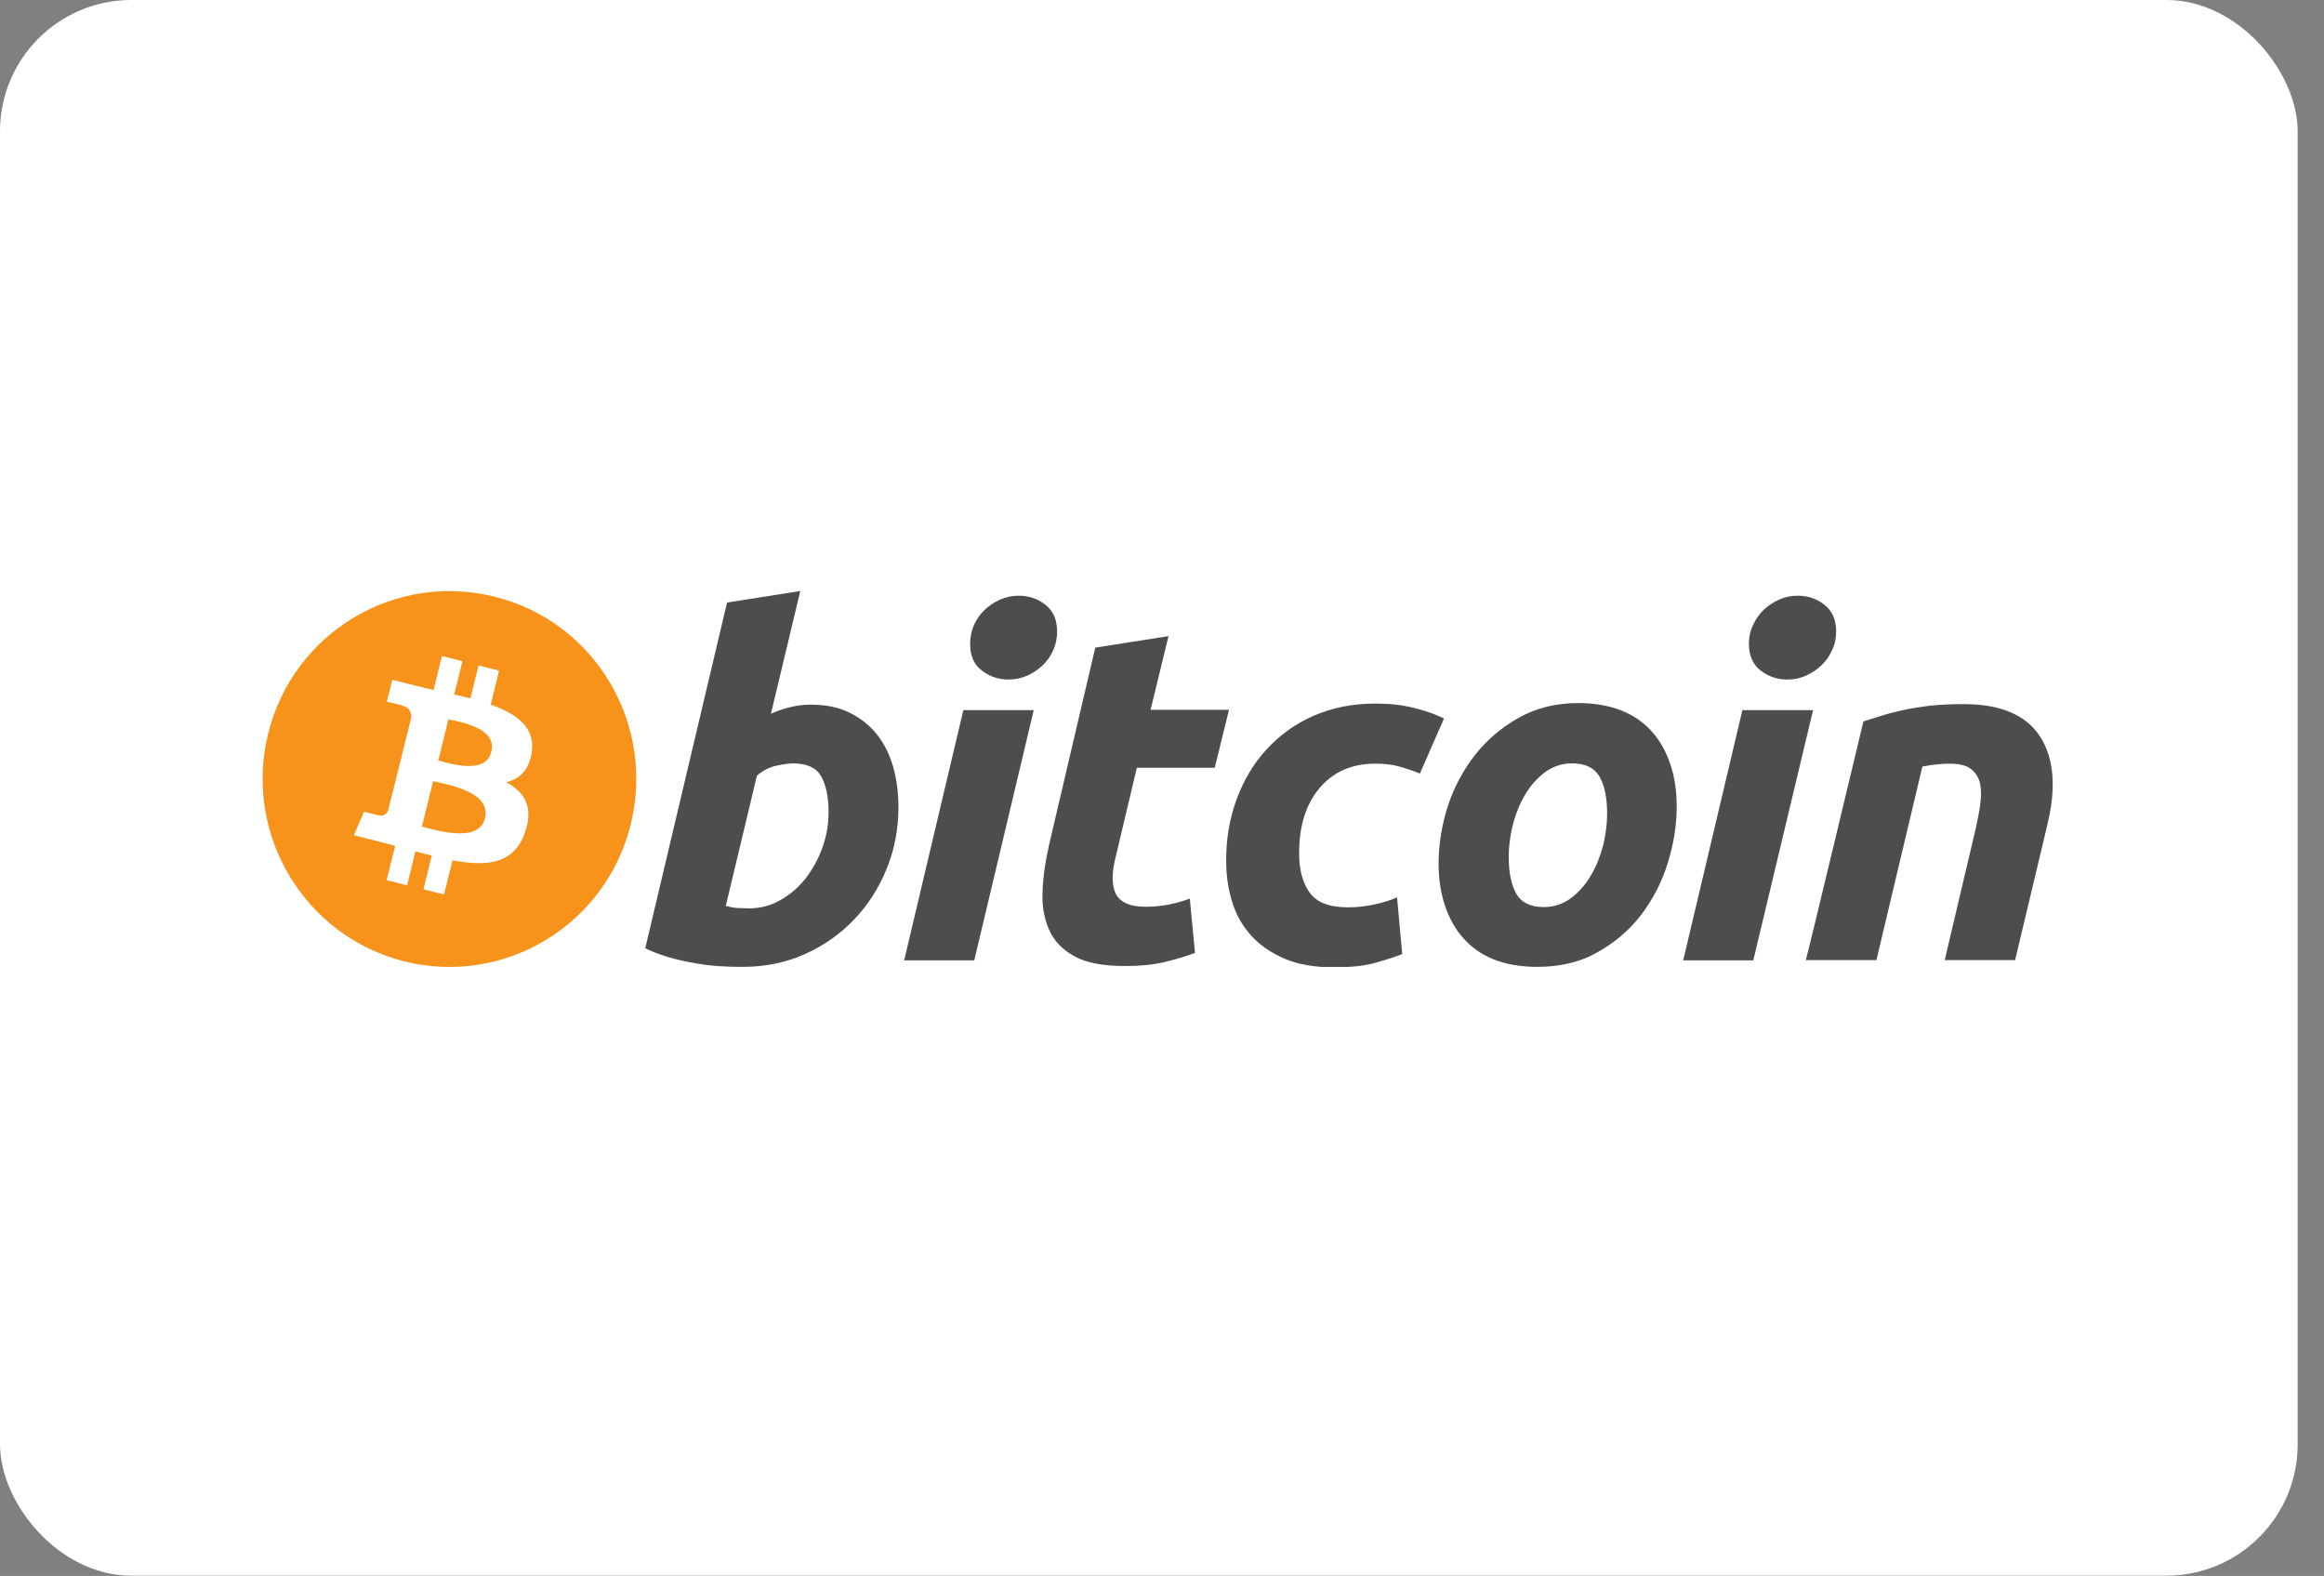 <svg width="59" height="40" viewBox="0 0 59 40" fill="none" xmlns="http://www.w3.org/2000/svg">
<rect x="0" y="0" width="59" height="40" fill="#808080" stroke="none"/>
<rect width="58.331" height="39.994" rx="3.333" fill="white"/>
<g clip-path="url(#clip0_1736_620)">
<path d="M16.012 20.927C15.379 23.486 12.801 25.037 10.263 24.401C7.725 23.764 6.176 21.172 6.808 18.62C7.441 16.061 10.019 14.509 12.557 15.146C15.102 15.775 16.645 18.368 16.012 20.927Z" fill="#F7931A"/>
<path d="M13.5 19.091C13.592 18.455 13.111 18.116 12.458 17.884L12.669 17.023L12.149 16.89L11.944 17.725C11.806 17.692 11.667 17.659 11.529 17.626L11.74 16.784L11.219 16.651L11.008 17.513C10.896 17.487 10.784 17.46 10.678 17.434L9.96 17.255L9.821 17.812C9.821 17.812 10.21 17.898 10.197 17.904C10.408 17.957 10.448 18.097 10.441 18.209L10.197 19.191C10.21 19.197 10.23 19.197 10.25 19.21C10.23 19.204 10.217 19.204 10.197 19.197L9.854 20.57C9.828 20.636 9.762 20.729 9.617 20.695C9.623 20.702 9.241 20.603 9.241 20.603L8.984 21.199L9.663 21.372C9.788 21.405 9.914 21.438 10.032 21.471L9.815 22.34L10.335 22.472L10.546 21.61C10.691 21.65 10.823 21.683 10.962 21.716L10.751 22.572L11.272 22.704L11.489 21.836C12.379 22.002 13.045 21.935 13.329 21.126C13.553 20.477 13.315 20.099 12.847 19.854C13.177 19.781 13.434 19.555 13.5 19.091ZM12.313 20.768C12.155 21.418 11.061 21.067 10.711 20.981L10.995 19.827C11.351 19.913 12.478 20.092 12.313 20.768ZM12.472 19.084C12.326 19.674 11.417 19.376 11.127 19.303L11.384 18.256C11.68 18.329 12.63 18.468 12.472 19.084Z" fill="white"/>
<path d="M20.574 17.885C20.956 17.885 21.293 17.951 21.57 18.09C21.853 18.23 22.084 18.415 22.268 18.647C22.453 18.879 22.585 19.158 22.677 19.469C22.763 19.781 22.809 20.119 22.809 20.484C22.809 21.041 22.71 21.564 22.506 22.062C22.301 22.559 22.024 22.99 21.668 23.354C21.319 23.719 20.897 24.011 20.422 24.223C19.941 24.435 19.42 24.541 18.86 24.541C18.787 24.541 18.662 24.541 18.477 24.535C18.299 24.528 18.089 24.515 17.858 24.482C17.627 24.448 17.377 24.402 17.119 24.336C16.862 24.269 16.612 24.183 16.381 24.07L18.458 15.293L20.317 15.001L19.572 18.117C19.73 18.044 19.888 17.991 20.053 17.951C20.218 17.911 20.389 17.885 20.574 17.885ZM19.012 23.056C19.295 23.056 19.559 22.99 19.803 22.851C20.053 22.711 20.264 22.532 20.449 22.3C20.627 22.068 20.772 21.81 20.877 21.518C20.983 21.226 21.035 20.928 21.035 20.61C21.035 20.225 20.97 19.92 20.844 19.701C20.719 19.483 20.482 19.377 20.139 19.377C20.027 19.377 19.882 19.396 19.704 19.436C19.526 19.476 19.361 19.562 19.216 19.688L18.425 22.996C18.471 23.003 18.517 23.01 18.55 23.023C18.583 23.03 18.623 23.036 18.662 23.043C18.702 23.049 18.748 23.049 18.807 23.049C18.866 23.049 18.926 23.056 19.012 23.056Z" fill="#4D4D4D"/>
<path d="M24.734 24.375H22.954L24.457 18.024H26.244L24.734 24.375ZM25.604 17.248C25.354 17.248 25.13 17.175 24.932 17.023C24.727 16.877 24.629 16.645 24.629 16.34C24.629 16.174 24.662 16.015 24.727 15.863C24.794 15.717 24.886 15.584 24.998 15.478C25.11 15.372 25.242 15.286 25.387 15.22C25.538 15.153 25.697 15.12 25.861 15.12C26.112 15.12 26.336 15.193 26.534 15.345C26.732 15.498 26.837 15.723 26.837 16.028C26.837 16.201 26.804 16.36 26.738 16.506C26.672 16.652 26.58 16.784 26.468 16.89C26.356 16.996 26.224 17.082 26.079 17.149C25.927 17.215 25.769 17.248 25.604 17.248Z" fill="#4D4D4D"/>
<path d="M27.806 16.438L29.665 16.146L29.21 18.016H31.201L30.839 19.488H28.861L28.334 21.709C28.287 21.895 28.254 22.067 28.248 22.226C28.241 22.385 28.261 22.524 28.307 22.644C28.353 22.763 28.439 22.849 28.564 22.915C28.689 22.982 28.867 23.015 29.098 23.015C29.29 23.015 29.474 22.995 29.659 22.962C29.837 22.929 30.021 22.876 30.206 22.809L30.338 24.188C30.1 24.274 29.837 24.354 29.56 24.42C29.276 24.487 28.947 24.52 28.564 24.52C28.011 24.52 27.582 24.44 27.279 24.274C26.975 24.109 26.758 23.883 26.633 23.598C26.507 23.313 26.448 22.982 26.468 22.617C26.481 22.246 26.54 21.855 26.633 21.444L27.806 16.438Z" fill="#4D4D4D"/>
<path d="M31.129 21.836C31.129 21.286 31.215 20.776 31.393 20.291C31.571 19.808 31.821 19.383 32.151 19.025C32.48 18.667 32.876 18.375 33.344 18.17C33.812 17.965 34.333 17.858 34.913 17.858C35.276 17.858 35.599 17.892 35.882 17.965C36.166 18.031 36.423 18.124 36.66 18.236L36.047 19.635C35.889 19.569 35.717 19.509 35.546 19.463C35.375 19.41 35.164 19.383 34.913 19.383C34.32 19.383 33.852 19.589 33.502 20C33.153 20.411 32.981 20.961 32.981 21.657C32.981 22.068 33.067 22.4 33.245 22.652C33.423 22.904 33.746 23.03 34.221 23.03C34.452 23.03 34.676 23.003 34.893 22.957C35.111 22.91 35.302 22.851 35.467 22.778L35.599 24.216C35.375 24.302 35.124 24.382 34.854 24.455C34.583 24.521 34.254 24.554 33.878 24.554C33.384 24.554 32.962 24.482 32.619 24.336C32.276 24.19 31.992 23.997 31.768 23.752C31.544 23.507 31.379 23.215 31.28 22.89C31.175 22.546 31.129 22.201 31.129 21.836Z" fill="#4D4D4D"/>
<path d="M39.02 24.541C38.599 24.541 38.229 24.474 37.913 24.349C37.603 24.223 37.346 24.037 37.142 23.805C36.937 23.573 36.786 23.294 36.68 22.976C36.575 22.658 36.522 22.306 36.522 21.922C36.522 21.438 36.601 20.954 36.753 20.47C36.911 19.986 37.142 19.555 37.445 19.164C37.748 18.779 38.124 18.461 38.559 18.216C39.001 17.971 39.502 17.845 40.069 17.845C40.484 17.845 40.853 17.911 41.17 18.037C41.486 18.163 41.743 18.349 41.948 18.581C42.152 18.813 42.304 19.091 42.409 19.409C42.515 19.728 42.567 20.079 42.567 20.463C42.567 20.947 42.488 21.431 42.337 21.915C42.185 22.399 41.961 22.83 41.664 23.221C41.368 23.606 40.998 23.924 40.557 24.169C40.121 24.421 39.607 24.541 39.02 24.541ZM39.911 19.376C39.647 19.376 39.416 19.456 39.212 19.608C39.014 19.761 38.843 19.953 38.711 20.185C38.572 20.417 38.473 20.676 38.401 20.954C38.335 21.233 38.302 21.498 38.302 21.743C38.302 22.147 38.368 22.459 38.493 22.684C38.625 22.91 38.856 23.023 39.192 23.023C39.456 23.023 39.686 22.943 39.891 22.791C40.089 22.638 40.26 22.446 40.392 22.214C40.53 21.982 40.629 21.723 40.702 21.445C40.768 21.166 40.801 20.901 40.801 20.656C40.801 20.251 40.735 19.94 40.609 19.714C40.477 19.489 40.247 19.376 39.911 19.376Z" fill="#4D4D4D"/>
<path d="M44.512 24.375H42.732L44.235 18.024H46.029L44.512 24.375ZM45.376 17.248C45.125 17.248 44.901 17.175 44.703 17.023C44.506 16.877 44.4 16.645 44.4 16.34C44.4 16.174 44.433 16.015 44.506 15.863C44.572 15.717 44.664 15.584 44.776 15.478C44.888 15.372 45.02 15.286 45.165 15.22C45.31 15.153 45.468 15.12 45.639 15.12C45.89 15.12 46.114 15.193 46.312 15.345C46.51 15.498 46.615 15.723 46.615 16.028C46.615 16.201 46.582 16.36 46.51 16.506C46.444 16.652 46.352 16.784 46.239 16.89C46.127 16.996 45.995 17.082 45.85 17.149C45.705 17.215 45.547 17.248 45.376 17.248Z" fill="#4D4D4D"/>
<path d="M47.307 18.31C47.439 18.27 47.591 18.223 47.756 18.17C47.921 18.117 48.105 18.071 48.309 18.025C48.514 17.978 48.745 17.945 48.995 17.912C49.246 17.885 49.536 17.872 49.852 17.872C50.788 17.872 51.434 18.144 51.791 18.694C52.147 19.244 52.206 19.994 51.975 20.942L51.158 24.369H49.371L50.162 21.015C50.208 20.802 50.248 20.604 50.274 20.405C50.3 20.206 50.3 20.033 50.268 19.887C50.235 19.742 50.162 19.616 50.043 19.523C49.925 19.43 49.747 19.384 49.509 19.384C49.279 19.384 49.041 19.41 48.804 19.457L47.637 24.369H45.844C45.857 24.376 47.307 18.31 47.307 18.31Z" fill="#4D4D4D"/>
</g>
<defs>
<clipPath id="clip0_1736_620">
<rect width="45.447" height="9.544" fill="white" transform="translate(6.666 14.999)"/>
</clipPath>
</defs>
</svg>
